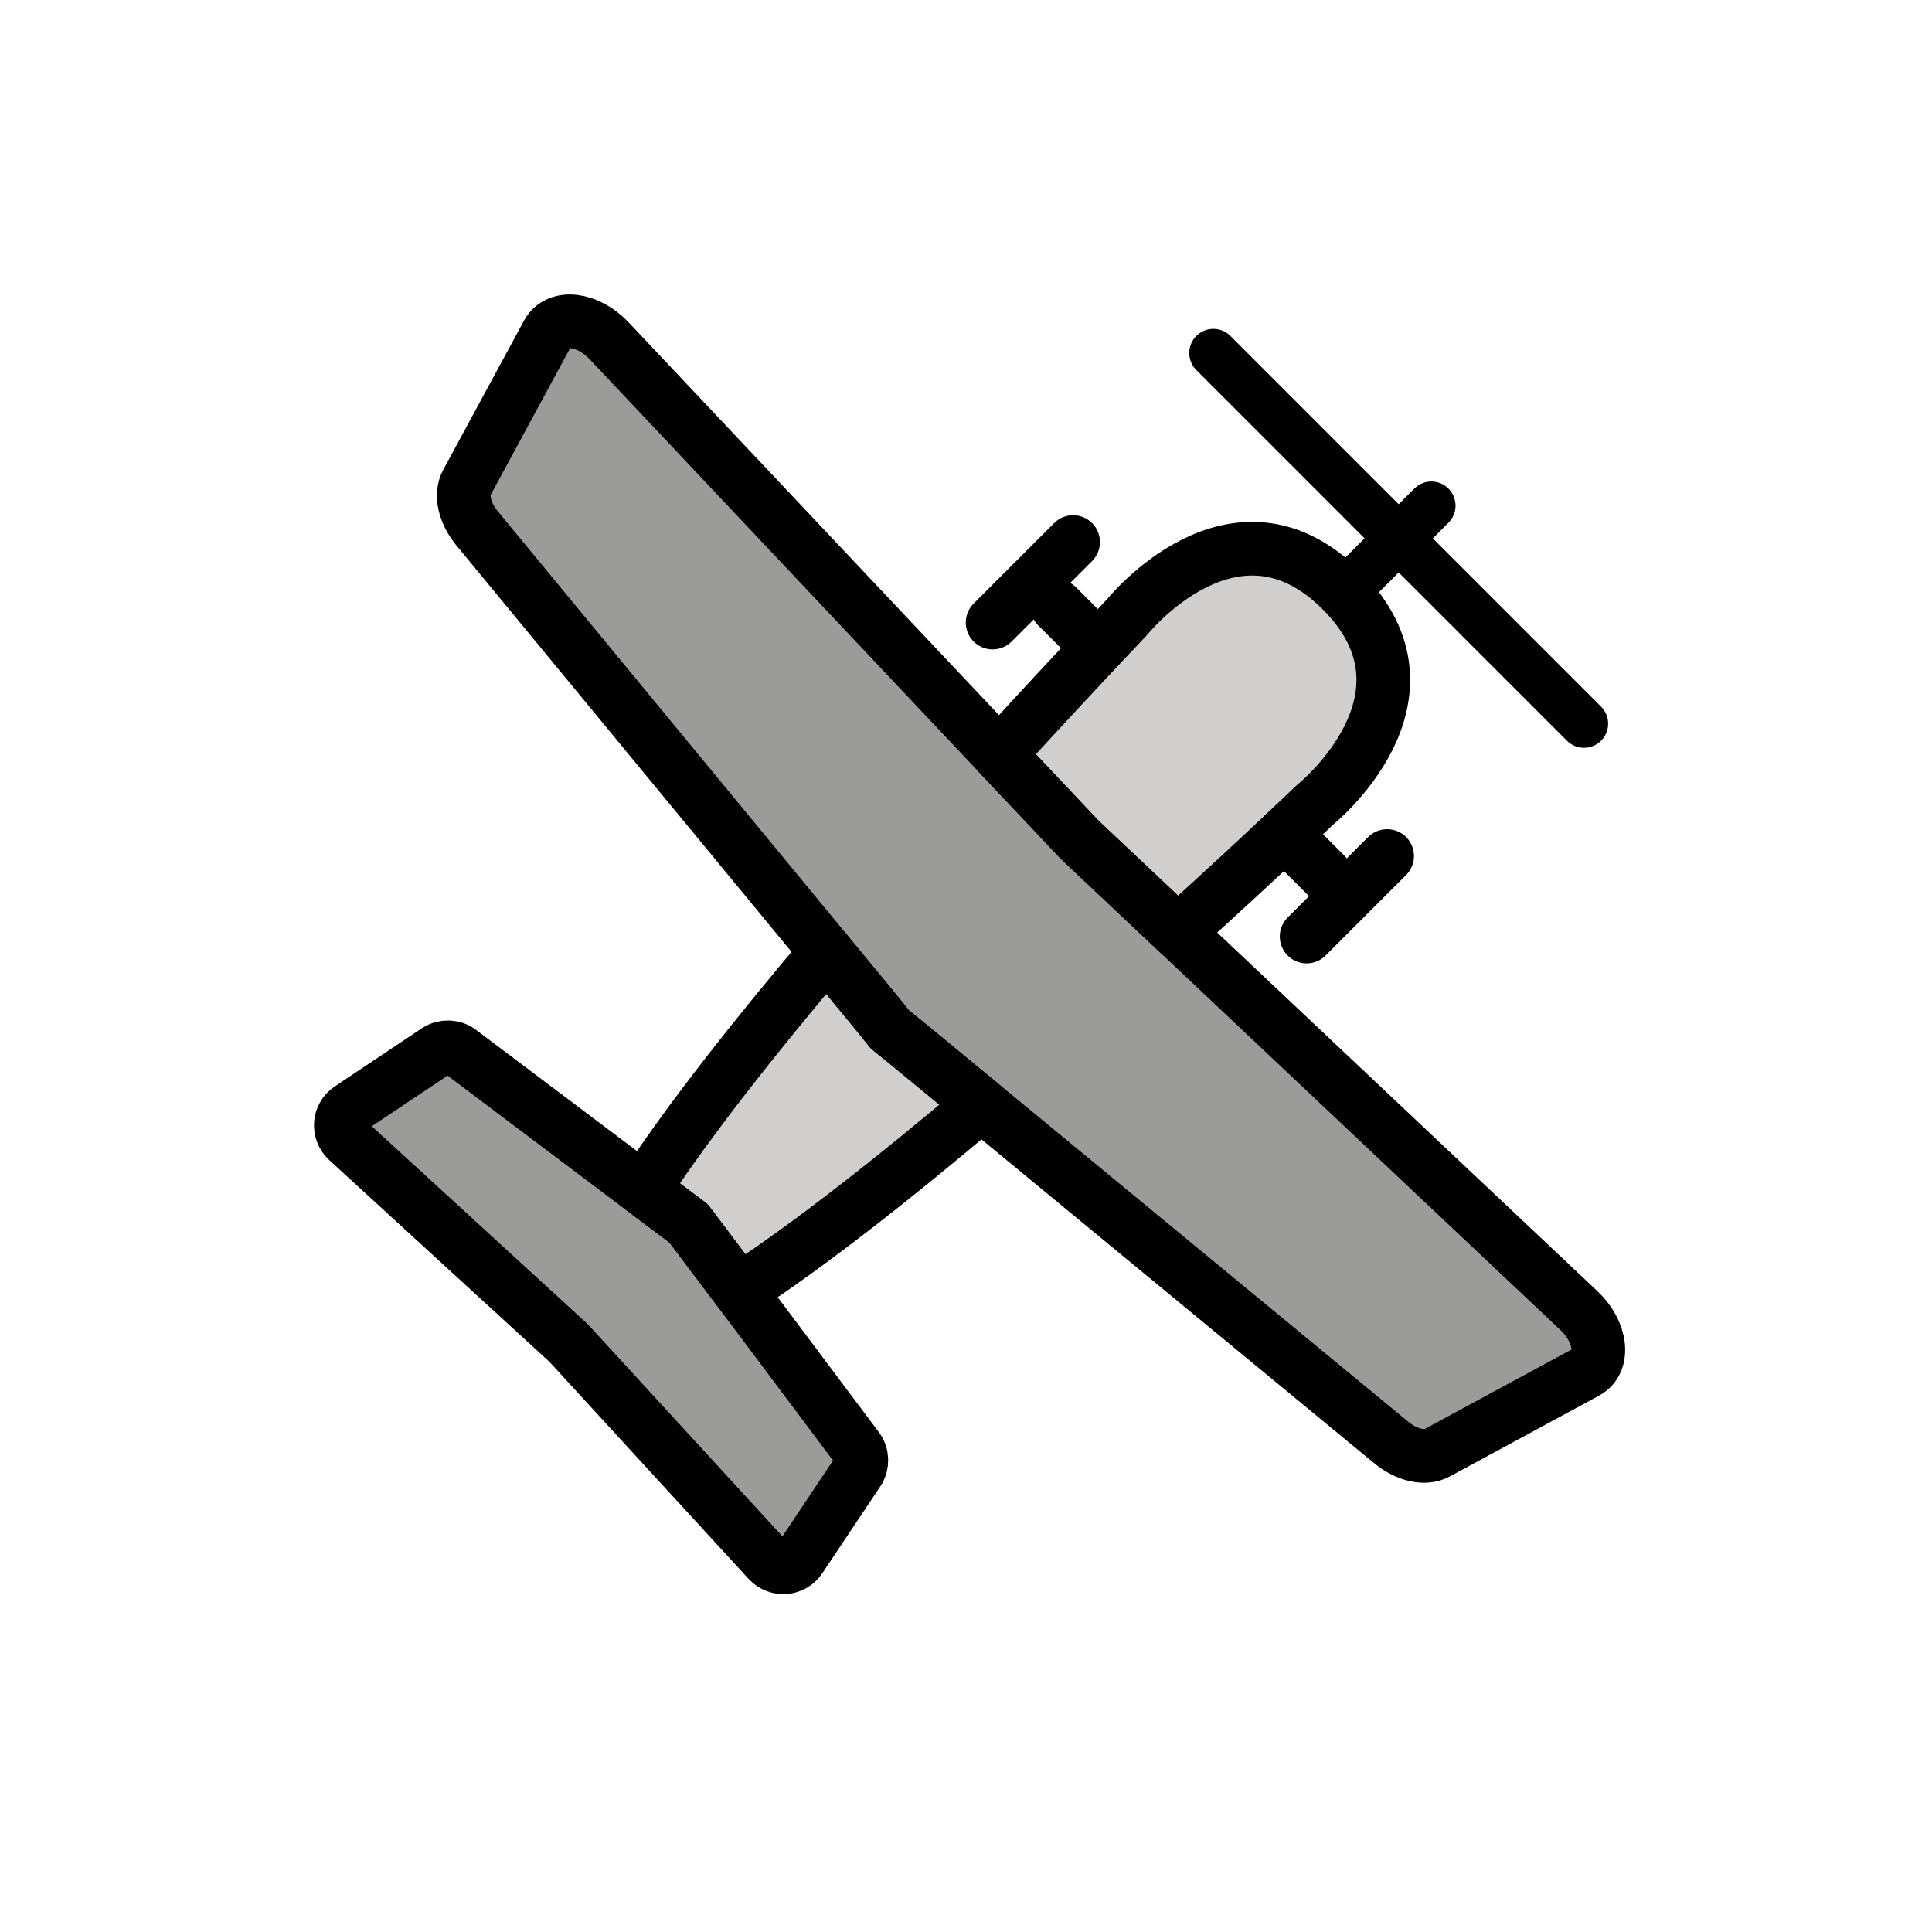 <svg id="emoji" viewBox="0 0 72 72" version="1.1" xmlns="http://www.w3.org/2000/svg">
  <g id="color">
    <path fill="#D0CFCE" d="M49,30c0,0-24,23-27,20s20-27,20-27s4-5,8-1S49,30,49,30z"/>
    <path fill="#9B9B9A" d="M31.98,54.83l-2.17,3.25c-0.27,0.4-0.84,0.44-1.17,0.09l-7.45-8.12l-8.25-7.56 c-0.35-0.33-0.31-0.9,0.09-1.17l3.25-2.17c0.26-0.17,0.61-0.16,0.86,0.03l8.52,6.41l6.29,8.38C32.14,54.22,32.15,54.57,31.98,54.83 z"/>
    <path fill="#9B9B9A" d="M59.12,51.13l-5.56,3.01c-0.45,0.25-1.14,0.09-1.71-0.38L33.79,38.87l-0.62-0.5l-0.5-0.62L17.78,19.69 c-0.47-0.57-0.63-1.26-0.38-1.71l3.01-5.56c0.38-0.69,1.49-0.56,2.28,0.27L40.24,31.3l18.61,17.55 C59.68,49.64,59.81,50.75,59.12,51.13z"/>
  </g>
  <g id="hair"/>
  <g id="skin"/>
  <g id="skin-shadow"/>
  <g id="line">
    <line x1="49.4" x2="47.87" y1="32.6" y2="31.07" fill="none" stroke="#000000" stroke-linecap="round" stroke-linejoin="round" stroke-miterlimit="10" stroke-width="2"/>
    <line x1="40.93" x2="39.4" y1="24.13" y2="22.6" fill="none" stroke="#000000" stroke-linecap="round" stroke-linejoin="round" stroke-miterlimit="10" stroke-width="2"/>
    <line x1="39.992" x2="36.992" y1="20.201" y2="23.201" fill="none" stroke="#000000" stroke-linecap="round" stroke-linejoin="round" stroke-miterlimit="10" stroke-width="2"/>
    <line x1="51.694" x2="48.694" y1="31.902" y2="34.902" fill="none" stroke="#000000" stroke-linecap="round" stroke-linejoin="round" stroke-miterlimit="10" stroke-width="2"/>
    <path fill="none" stroke="#000000" stroke-linecap="round" stroke-linejoin="round" stroke-miterlimit="10" stroke-width="2" d="M33.79,38.87l2.78,2.29c-3.14,2.66-6.38,5.22-9.02,6.94l-1.89-2.51l-1.68-1.26c1.71-2.61,4.21-5.77,6.82-8.85l1.87,2.27l0.5,0.62 L33.79,38.87z"/>
    <path fill="none" stroke="#000000" stroke-linecap="round" stroke-linejoin="round" stroke-miterlimit="10" stroke-width="2" d="M49,30c0,0-0.41,0.39-1.13,1.07c-0.9,0.85-2.3,2.15-3.98,3.67l-3.65-3.44l-3-3.18c1.54-1.69,2.84-3.08,3.69-3.99 c0.68-0.72,1.07-1.13,1.07-1.13s4-5,8-1S49,30,49,30z"/>
    <path fill="none" stroke="#000000" stroke-linecap="round" stroke-linejoin="round" stroke-miterlimit="10" stroke-width="2" d="M31.98,54.83l-2.17,3.25c-0.27,0.4-0.84,0.44-1.17,0.09l-7.45-8.12l-8.25-7.56c-0.35-0.33-0.31-0.9,0.09-1.17l3.25-2.17 c0.26-0.17,0.61-0.16,0.86,0.03l6.84,5.15l1.68,1.26l1.89,2.51l4.4,5.87C32.14,54.22,32.15,54.57,31.98,54.83z"/>
    <path fill="none" stroke="#000000" stroke-linecap="round" stroke-linejoin="round" stroke-miterlimit="10" stroke-width="2" d="M59.12,51.13l-5.56,3.01c-0.45,0.25-1.14,0.09-1.71-0.38l-15.28-12.6l-2.78-2.29l-0.62-0.5l-0.5-0.62l-1.87-2.27l-13.02-15.79 c-0.47-0.57-0.63-1.26-0.38-1.71l3.01-5.56c0.38-0.69,1.49-0.56,2.28,0.27l14.55,15.43l3,3.18l3.65,3.44l14.96,14.11 C59.68,49.64,59.81,50.75,59.12,51.13z"/>
    <line x1="45.219" x2="59.031" y1="13.156" y2="26.969" fill="none" stroke="#000000" stroke-linecap="round" stroke-linejoin="round" stroke-miterlimit="10" stroke-width="1.798"/>
    <line x1="53.344" x2="50.688" y1="18.844" y2="21.5" fill="none" stroke="#000000" stroke-linecap="round" stroke-linejoin="round" stroke-miterlimit="10" stroke-width="1.798"/>
  </g>
</svg>
